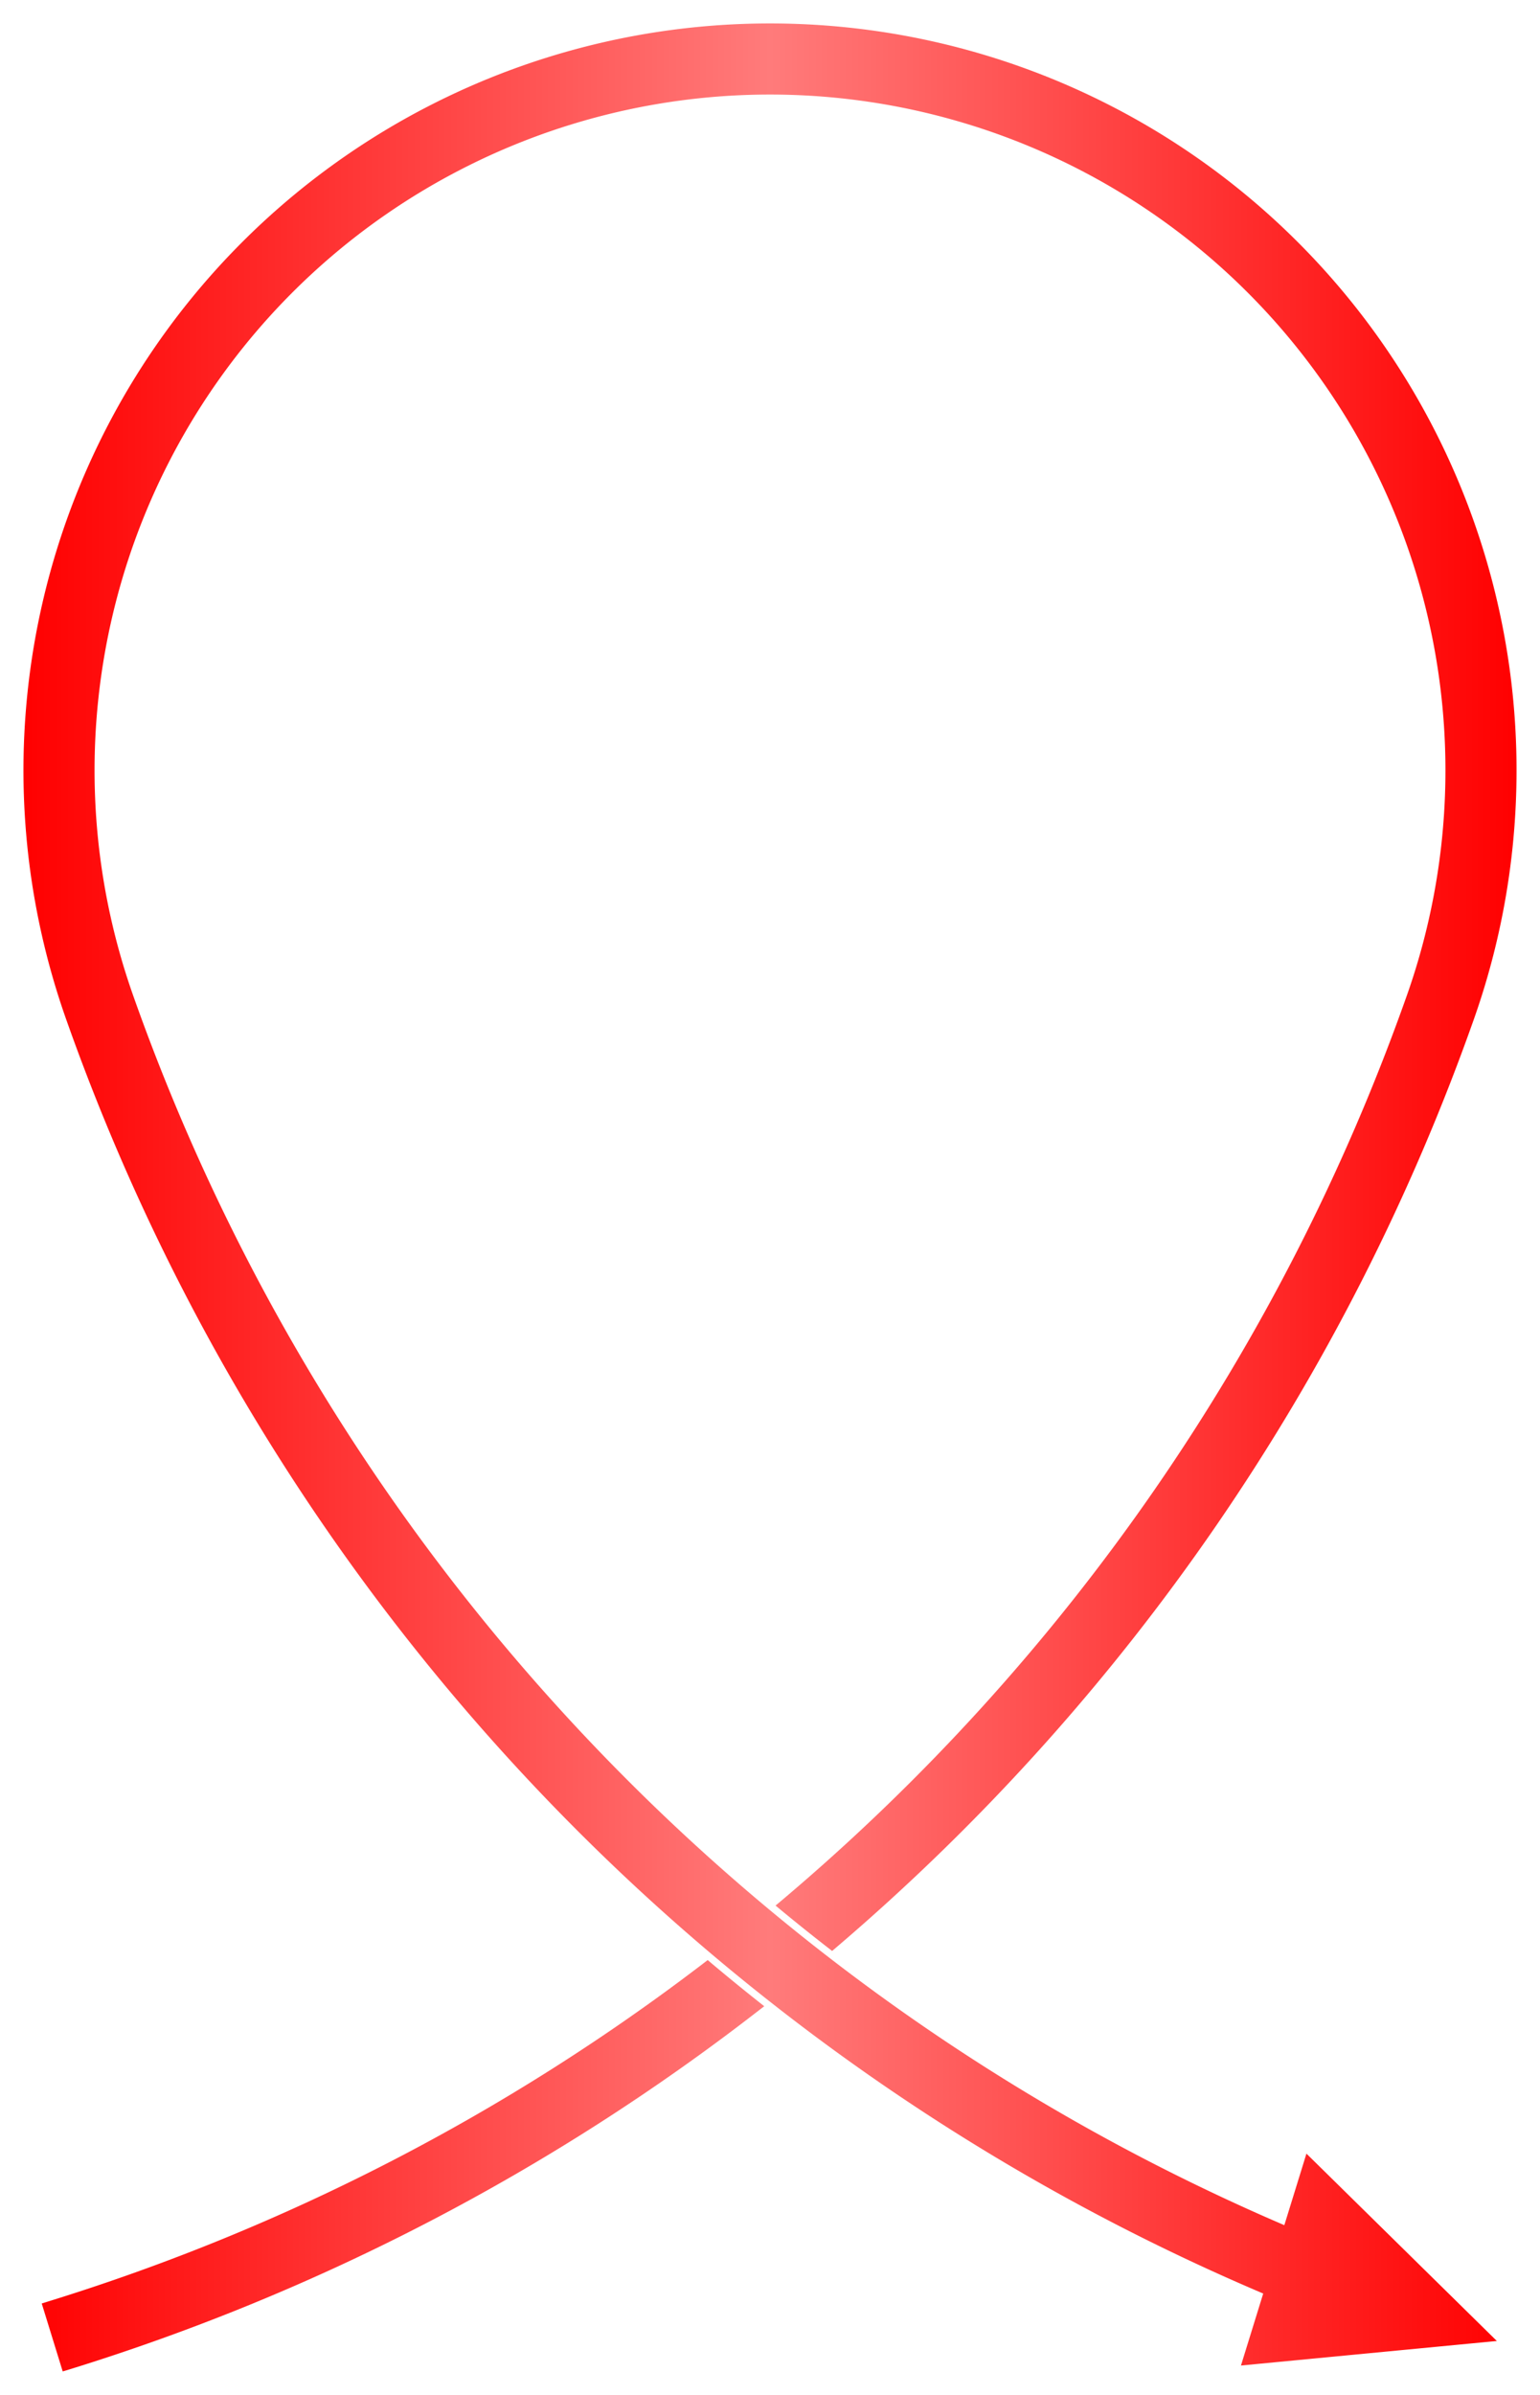 <?xml version="1.0" standalone="no"?>
<!DOCTYPE svg PUBLIC "-//W3C//DTD SVG 20010904//EN"
"http://www.w3.org/TR/2001/REC-SVG-20010904/DTD/svg10.dtd">
<svg version="1.0" xmlns="http://www.w3.org/2000/svg" id="svg" width="100%" height="100%" viewBox="0 0 21.66 33.667" style=" fill:none; fill-rule:evenodd; stroke-linecap:round; stroke-linejoin:round; stroke:#ffff00; stroke-width:0.2;">
<desc>Twist_Right</desc>
<rect x="-11.223" y="-11.223" width="44.105" height="56.112" color-rendering="optimizeSpeed" style=" fill:none; stroke:none; fill-opacity:100;" />
<linearGradient id="grd2" spreadMethod="reflect" gradientUnits="objectBoundingBox" x1="0" y1="0" x2="-0.5" y2="3.82857e-016">
<stop offset="0" style="stop-color:#ff0000"/>
<stop offset="1" style="stop-color:#ff7b7b"/>
</linearGradient>
<path d="M0.682,32.352A29.5,29.5 0 0,0 9.89,27.603 L9.954,27.554L10.015,27.606
A30.6,30.6 0 0,0 10.649,28.124 L10.749,28.203L10.648,28.281A30.5,30.5 0 0,1 0.978,33.308 
L0.882,33.337L0.587,32.382L0.682,32.352M10.908,26.788L11.001,26.865
A29.4,29.4 0 0,0 11.639,27.376 L11.704,27.426L11.766,27.373A30.5,30.5 0 0,0 20.73,14.328 
A10.5,10.5 0 1,0 0.93,14.328 A30.5,30.5 0 0,0 17.767,32.242 L17.454,33.254
L21.053,32.909L18.375,30.275L18.064,31.281A29.5,29.5 0 0,1 1.873,13.995 A9.5,9.5 0 1,1 19.787,13.995 
A29.5,29.5 0 0,1 11,26.711 L10.908,26.788" style="fill:url(#grd2); stroke:none;" />
</svg>
